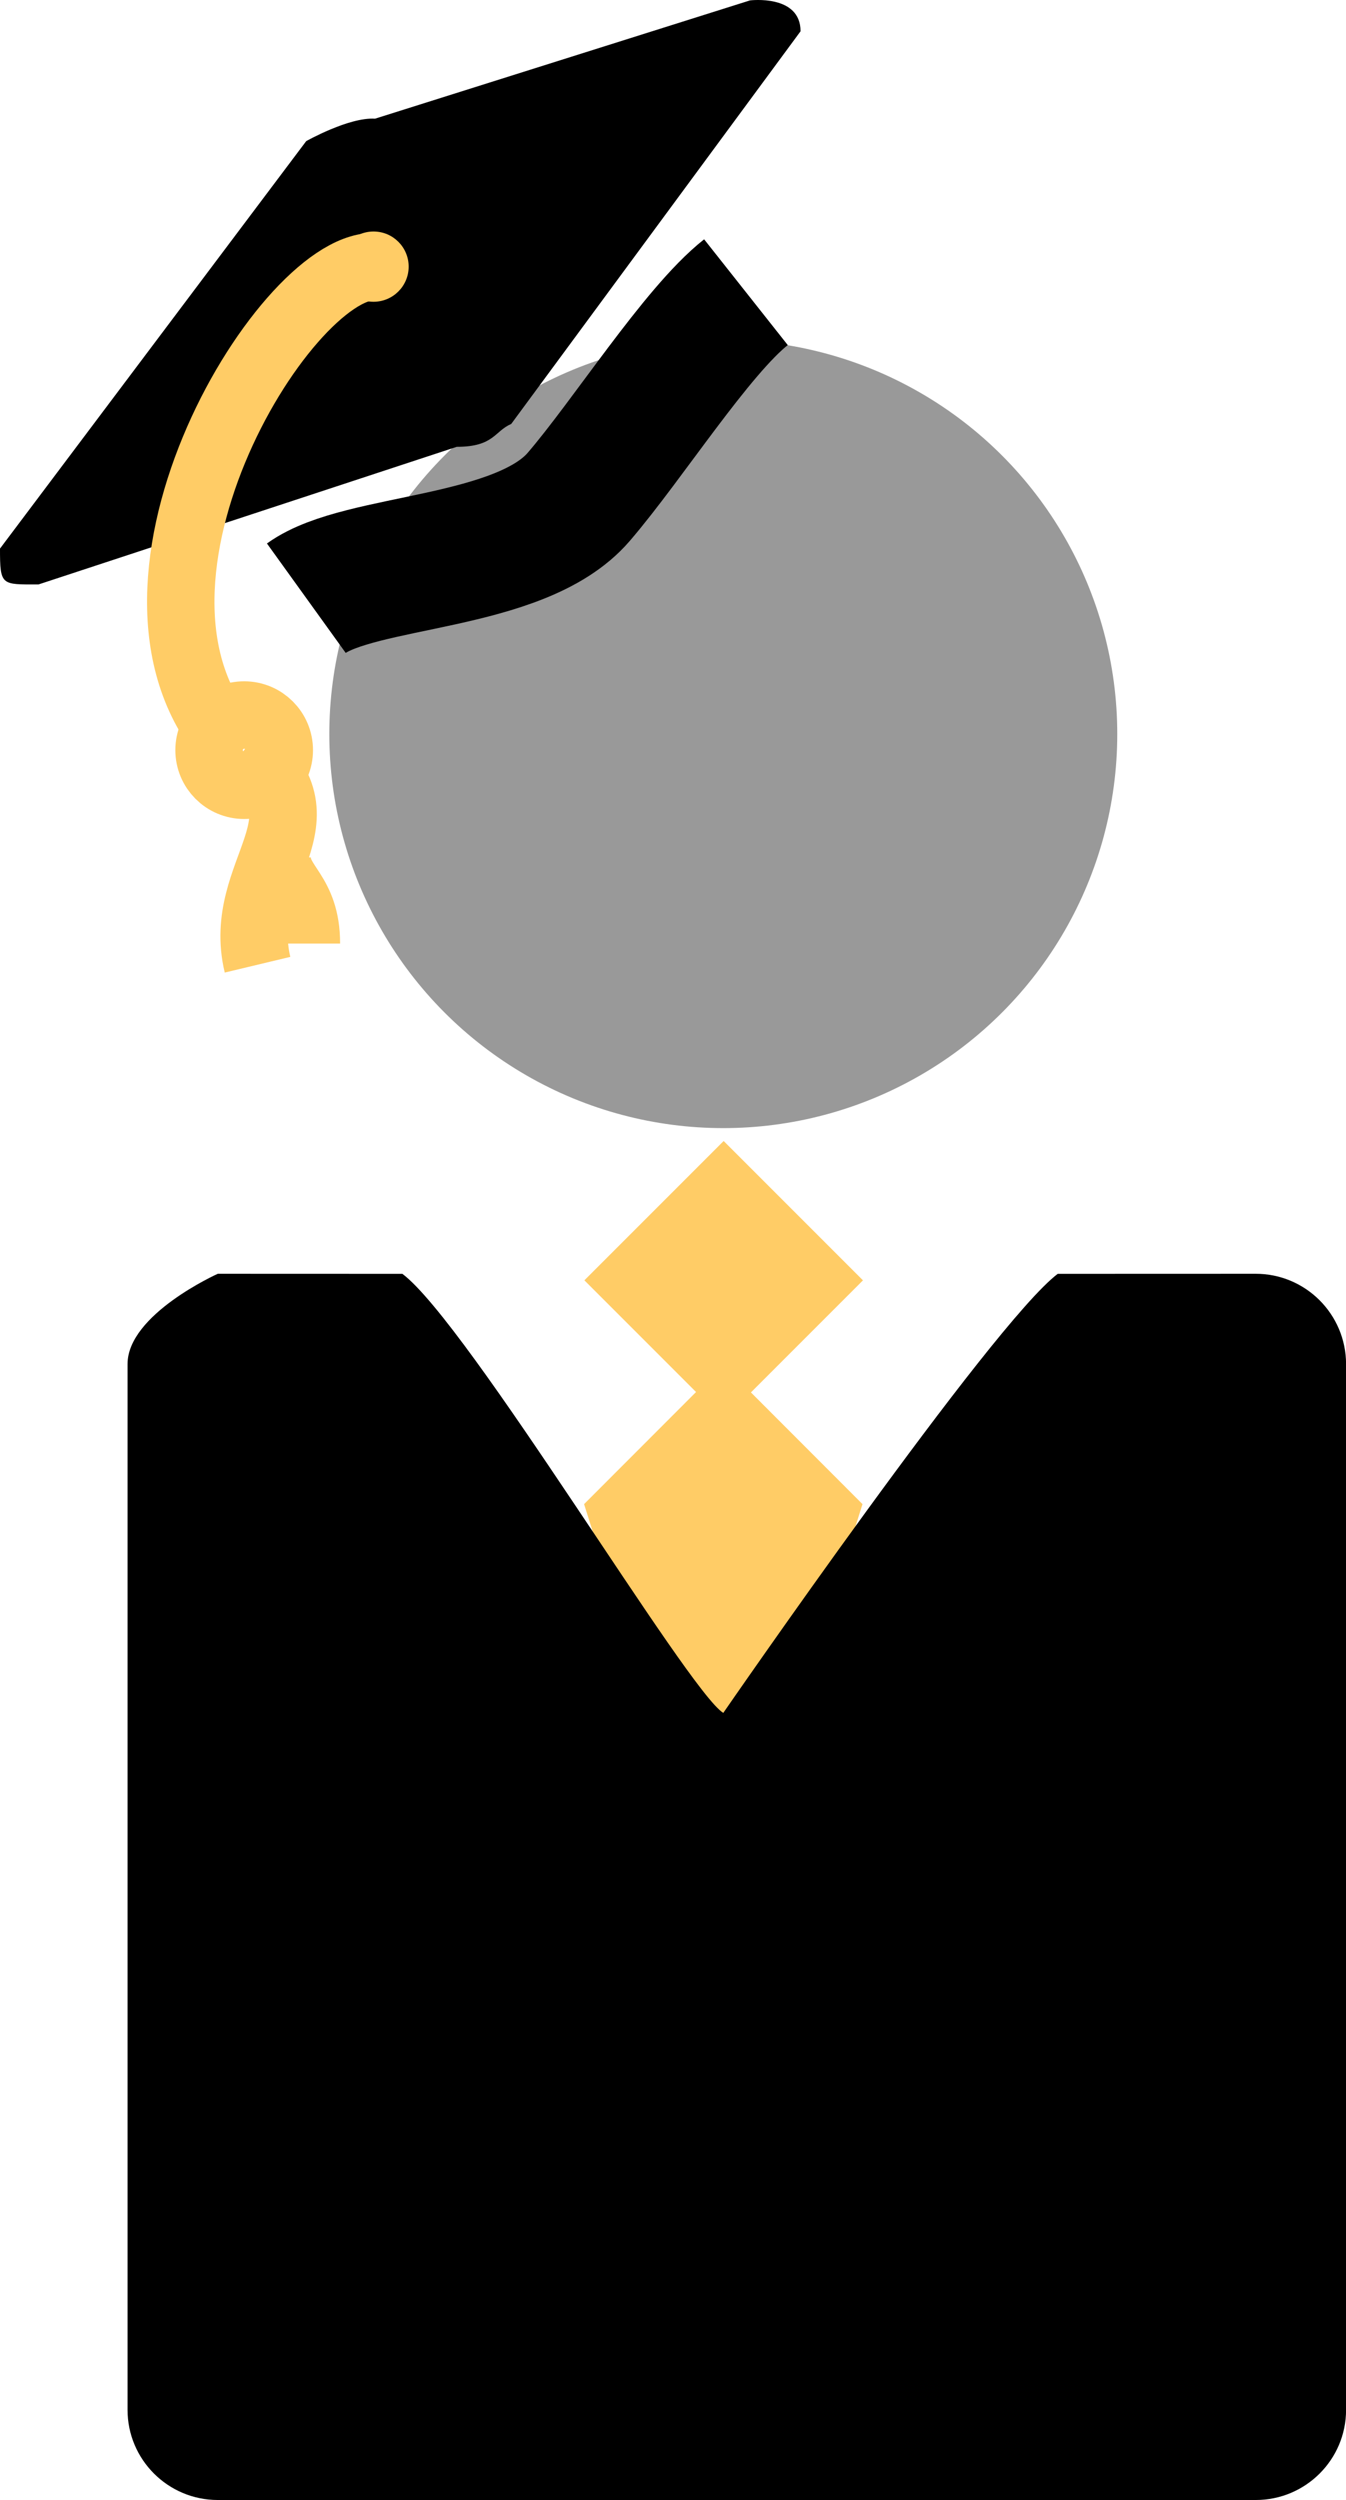 <?xml version="1.0" encoding="utf-8"?>
<!-- Generator: Adobe Illustrator 16.0.0, SVG Export Plug-In . SVG Version: 6.00 Build 0)  -->
<!DOCTYPE svg PUBLIC "-//W3C//DTD SVG 1.1//EN" "http://www.w3.org/Graphics/SVG/1.1/DTD/svg11.dtd">
<svg version="1.1" xmlns="http://www.w3.org/2000/svg" xmlns:xlink="http://www.w3.org/1999/xlink" x="0px" y="0px"
	 width="19.966px" height="37.073px" viewBox="5.271 -5.066 19.966 37.073" enable-background="new 5.271 -5.066 19.966 37.073"
	 xml:space="preserve">
<g id="Layer_1">
	<circle fill="#999999" cx="16" cy="5.819" r="5.844"/>
	
		<rect x="14.537" y="12.463" transform="matrix(0.707 0.707 -0.707 0.707 14.539 -7.235)" fill="#FFCC66" width="2.923" height="2.922"/>
	<polygon fill="#FFCC66" points="16,23.785 13.935,17.239 16,15.172 18.065,17.239 	"/>
	<g>
		<path d="M23.897,13.823l-2.936,0.001C19.983,14.562,16,20.335,16,20.335c-0.529-0.323-3.78-5.773-4.76-6.511l-2.738-0.001
			c0,0-1.339,0.6-1.339,1.339V30.67c0,0.738,0.6,1.337,1.339,1.337h15.396c0.74,0,1.34-0.599,1.34-1.337V15.163
			C25.237,14.423,24.638,13.823,23.897,13.823z"/>
	</g>
	<path fill="none" d="M11.083,2.087c0.154,0.347,0.178,0.731,0.25,1.083"/>
	<path fill="none" d="M15.167-0.163c0.066,0.315,0.129,0.611,0.167,0.917"/>
</g>
<g id="Layer_2">
	<g>
		<path d="M12.854,1.221c-0.25,0.107-0.255,0.339-0.808,0.339L5.842,3.601c-0.552,0-0.571,0.021-0.571-0.532l4.542-6.042
			c0,0,0.634-0.358,1.021-0.333l5.562-1.754c0,0,0.75-0.094,0.75,0.458L12.854,1.221z"/>
		<g>
			<path fill="none" stroke="#FFCC66" stroke-miterlimit="10" d="M8.769,6.058c-2.24-2.314,0.694-7.17,2.042-7.17"/>
			<circle fill="none" stroke="#FFCC66" stroke-miterlimit="10" cx="8.893" cy="6.058" r="0.521"/>
			<path fill="none" stroke="#FFCC66" stroke-miterlimit="10" d="M8.893,6.058c1.35,1.036-0.136,1.786,0.198,3.182"/>
		</g>
		<circle fill="#FFCC66" cx="10.812" cy="-1.112" r="0.521"/>
		<path fill="none" stroke="#FFCC66" stroke-miterlimit="10" d="M9.382,7.649c0,0.419,0.434,0.514,0.434,1.277"/>
		<path fill="none" stroke="#000000" stroke-width="2" stroke-miterlimit="10" d="M9.815,3.805c0.807-0.581,3.169-0.489,4.04-1.502
			c0.733-0.853,1.749-2.457,2.481-3.036"/>
	</g>
</g>
</svg>
